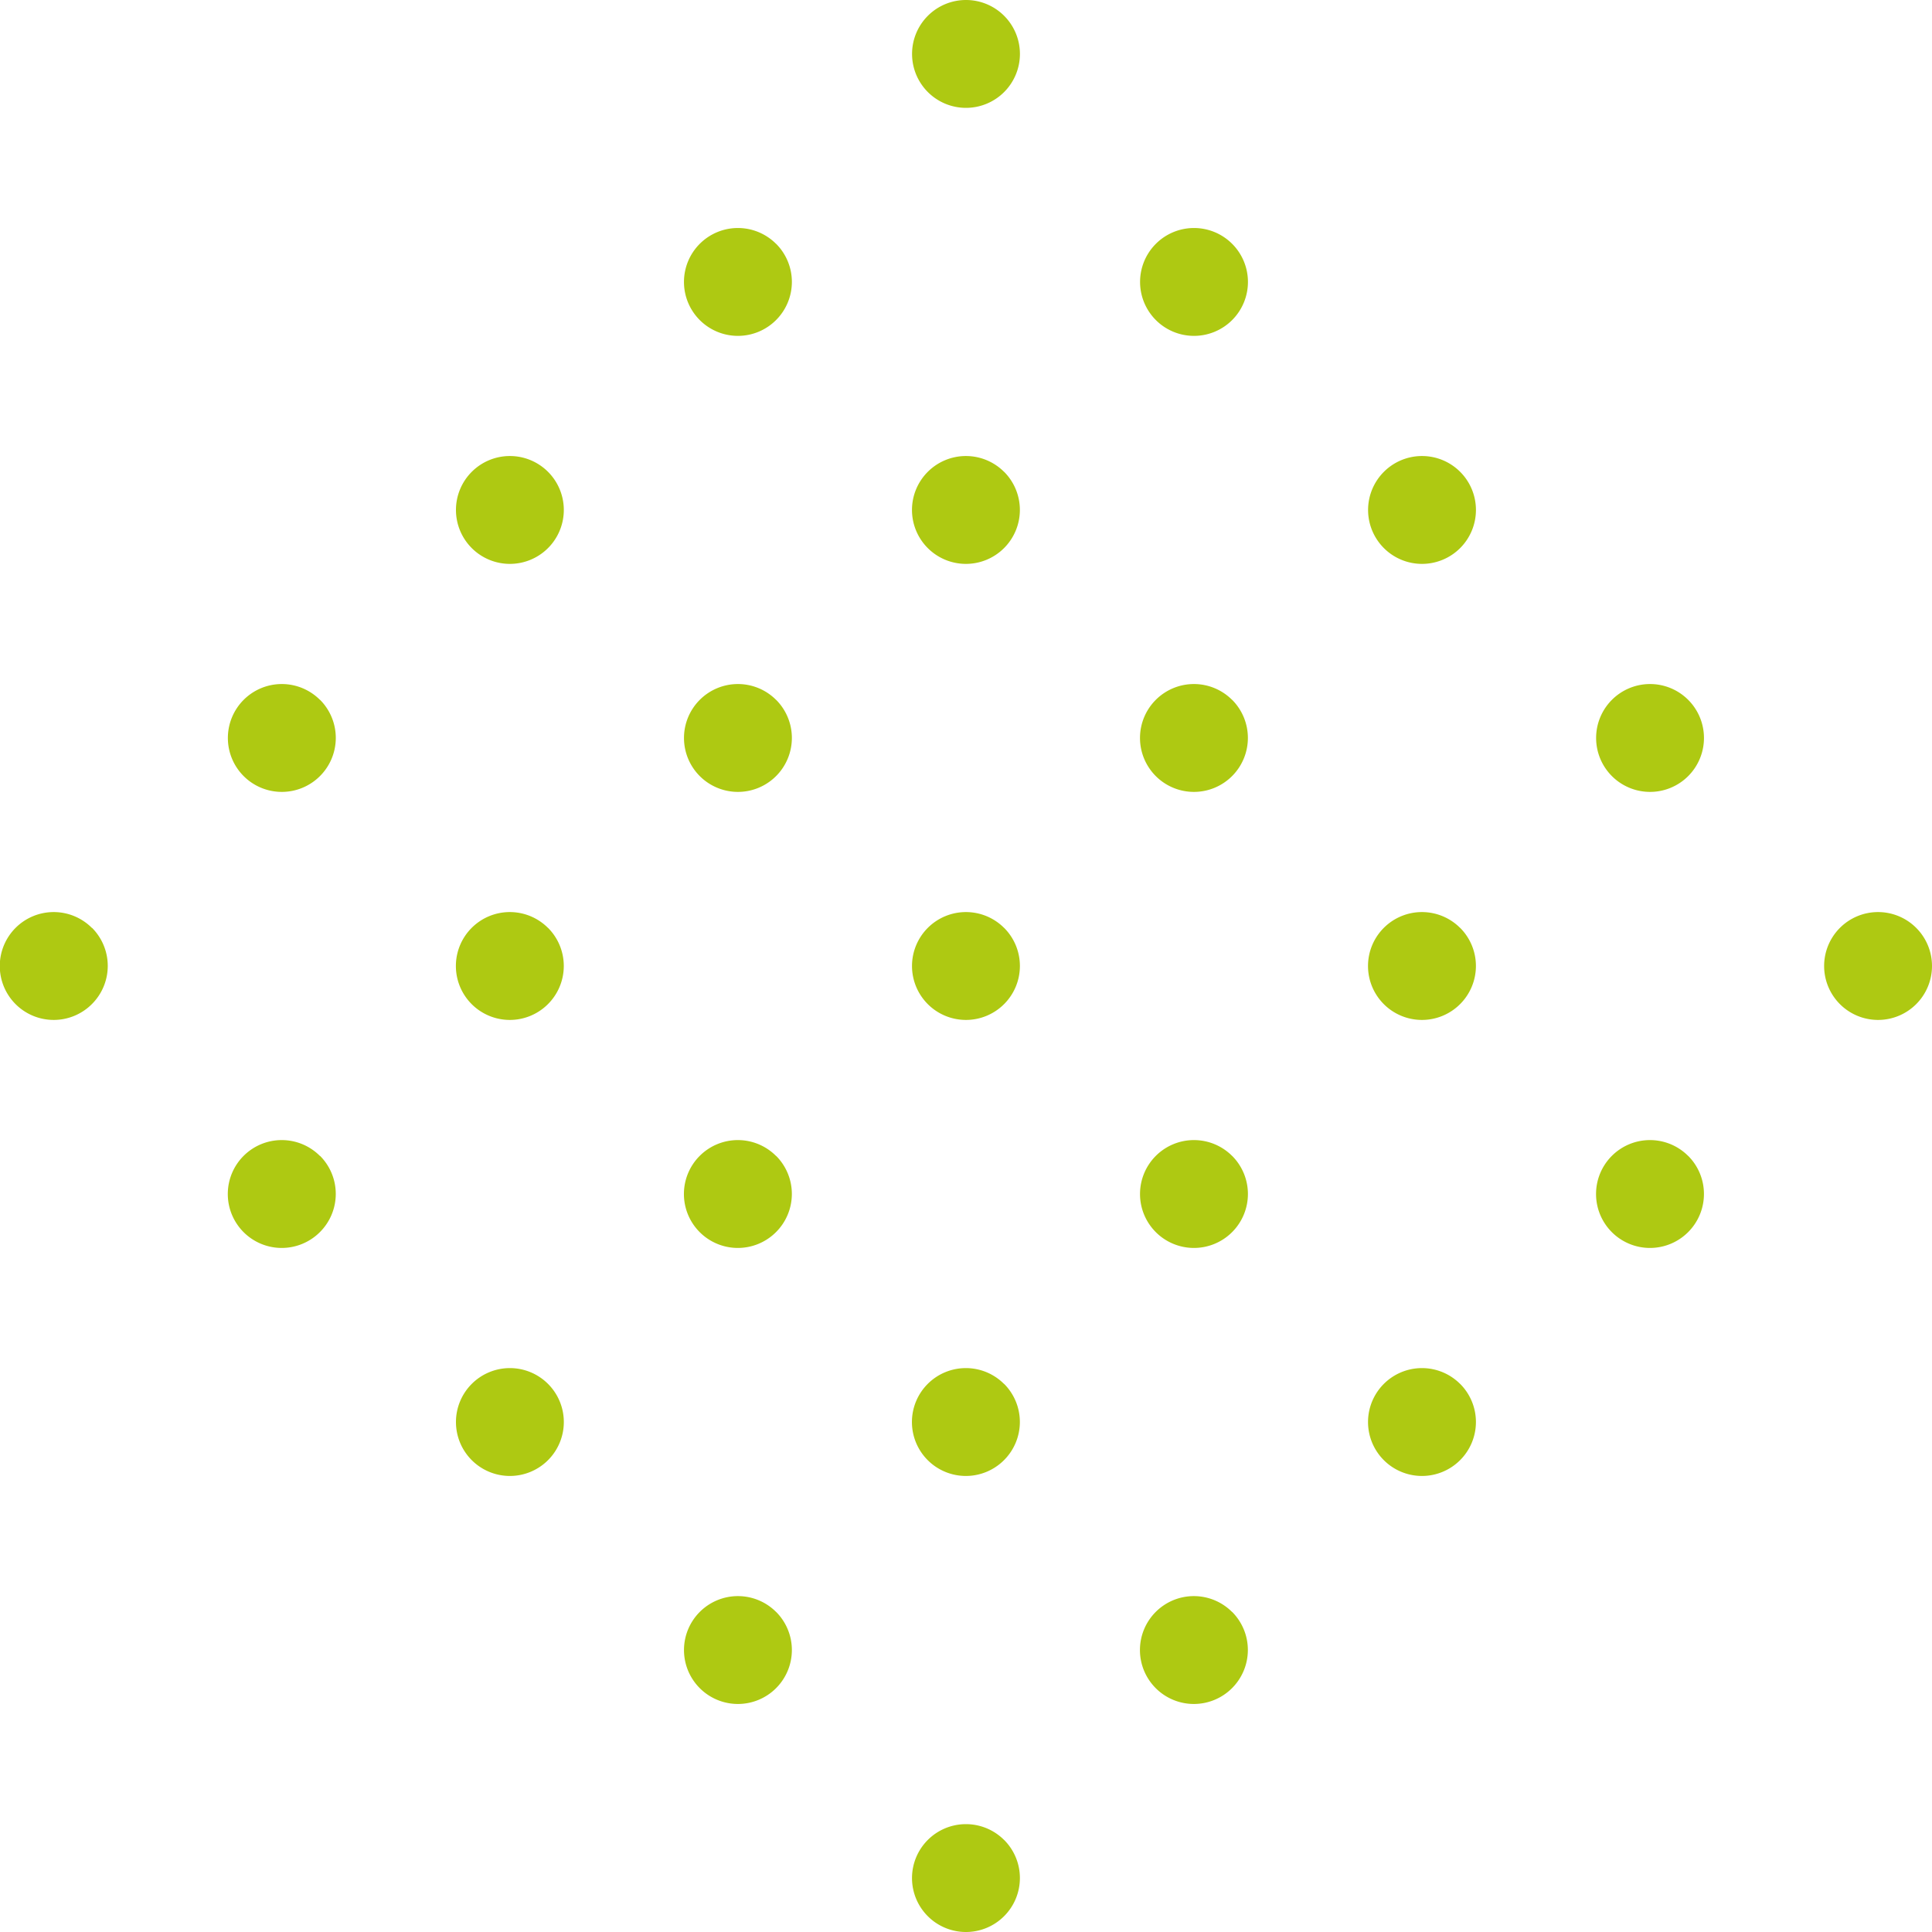 <svg xmlns="http://www.w3.org/2000/svg" width="105.398" height="105.397" viewBox="0 0 105.398 105.397">
  <path id="Контур_1184" data-name="Контур 1184" d="M680.582,283.572a2.942,2.942,0,1,1,0-4.16A2.941,2.941,0,0,1,680.582,283.572Zm12.439,8.279a2.942,2.942,0,1,0,0,4.16A2.941,2.941,0,0,0,693.021,291.851ZM705.46,304.29a2.942,2.942,0,1,0,0,4.16A2.943,2.943,0,0,0,705.46,304.29Zm12.44,12.439a2.942,2.942,0,1,0,0,4.16A2.943,2.943,0,0,0,717.9,316.729Zm12.439,12.44a2.942,2.942,0,1,0,0,4.16A2.941,2.941,0,0,0,730.339,329.169Zm-62.2-37.318a2.942,2.942,0,1,0,0,4.16A2.941,2.941,0,0,0,668.143,291.851Zm12.439,12.439a2.942,2.942,0,1,0,0,4.16A2.943,2.943,0,0,0,680.582,304.29Zm12.439,12.439a2.942,2.942,0,1,0,0,4.16A2.943,2.943,0,0,0,693.021,316.729Zm12.439,12.44a2.942,2.942,0,1,0,0,4.16A2.941,2.941,0,0,0,705.46,329.169Zm12.44,12.439a2.942,2.942,0,1,0,0,4.16A2.941,2.941,0,0,0,717.9,341.608ZM655.7,304.29a2.942,2.942,0,1,0,0,4.16A2.943,2.943,0,0,0,655.7,304.29Zm12.44,12.439a2.942,2.942,0,1,0,0,4.16A2.943,2.943,0,0,0,668.143,316.729Zm12.439,12.44a2.942,2.942,0,1,0,0,4.16A2.941,2.941,0,0,0,680.582,329.169Zm12.439,12.439a2.942,2.942,0,1,0,0,4.16A2.941,2.941,0,0,0,693.021,341.608Zm12.439,12.439a2.942,2.942,0,1,0,0,4.16A2.941,2.941,0,0,0,705.46,354.047Zm-62.2-37.318a2.942,2.942,0,1,0,0,4.16A2.943,2.943,0,0,0,643.264,316.729Zm12.439,12.44a2.942,2.942,0,1,0,0,4.16A2.941,2.941,0,0,0,655.7,329.169Zm12.44,12.439a2.942,2.942,0,1,0,0,4.16A2.941,2.941,0,0,0,668.143,341.608Zm12.439,12.439a2.942,2.942,0,1,0,0,4.16A2.941,2.941,0,0,0,680.582,354.047Zm12.439,12.439a2.942,2.942,0,1,0,0,4.16A2.943,2.943,0,0,0,693.021,366.486Zm-62.2-37.317a2.942,2.942,0,1,0,0,4.16A2.941,2.941,0,0,0,630.825,329.169Zm12.439,12.439a2.942,2.942,0,1,0,0,4.16A2.941,2.941,0,0,0,643.264,341.608ZM655.7,354.047a2.942,2.942,0,1,0,0,4.16A2.941,2.941,0,0,0,655.7,354.047Zm12.44,12.439a2.942,2.942,0,1,0,0,4.16A2.943,2.943,0,0,0,668.143,366.486Zm12.439,12.44a2.942,2.942,0,1,0,0,4.16A2.941,2.941,0,0,0,680.582,378.926Z" transform="translate(-625.803 -278.55)" fill="#aec912"/>
</svg>
